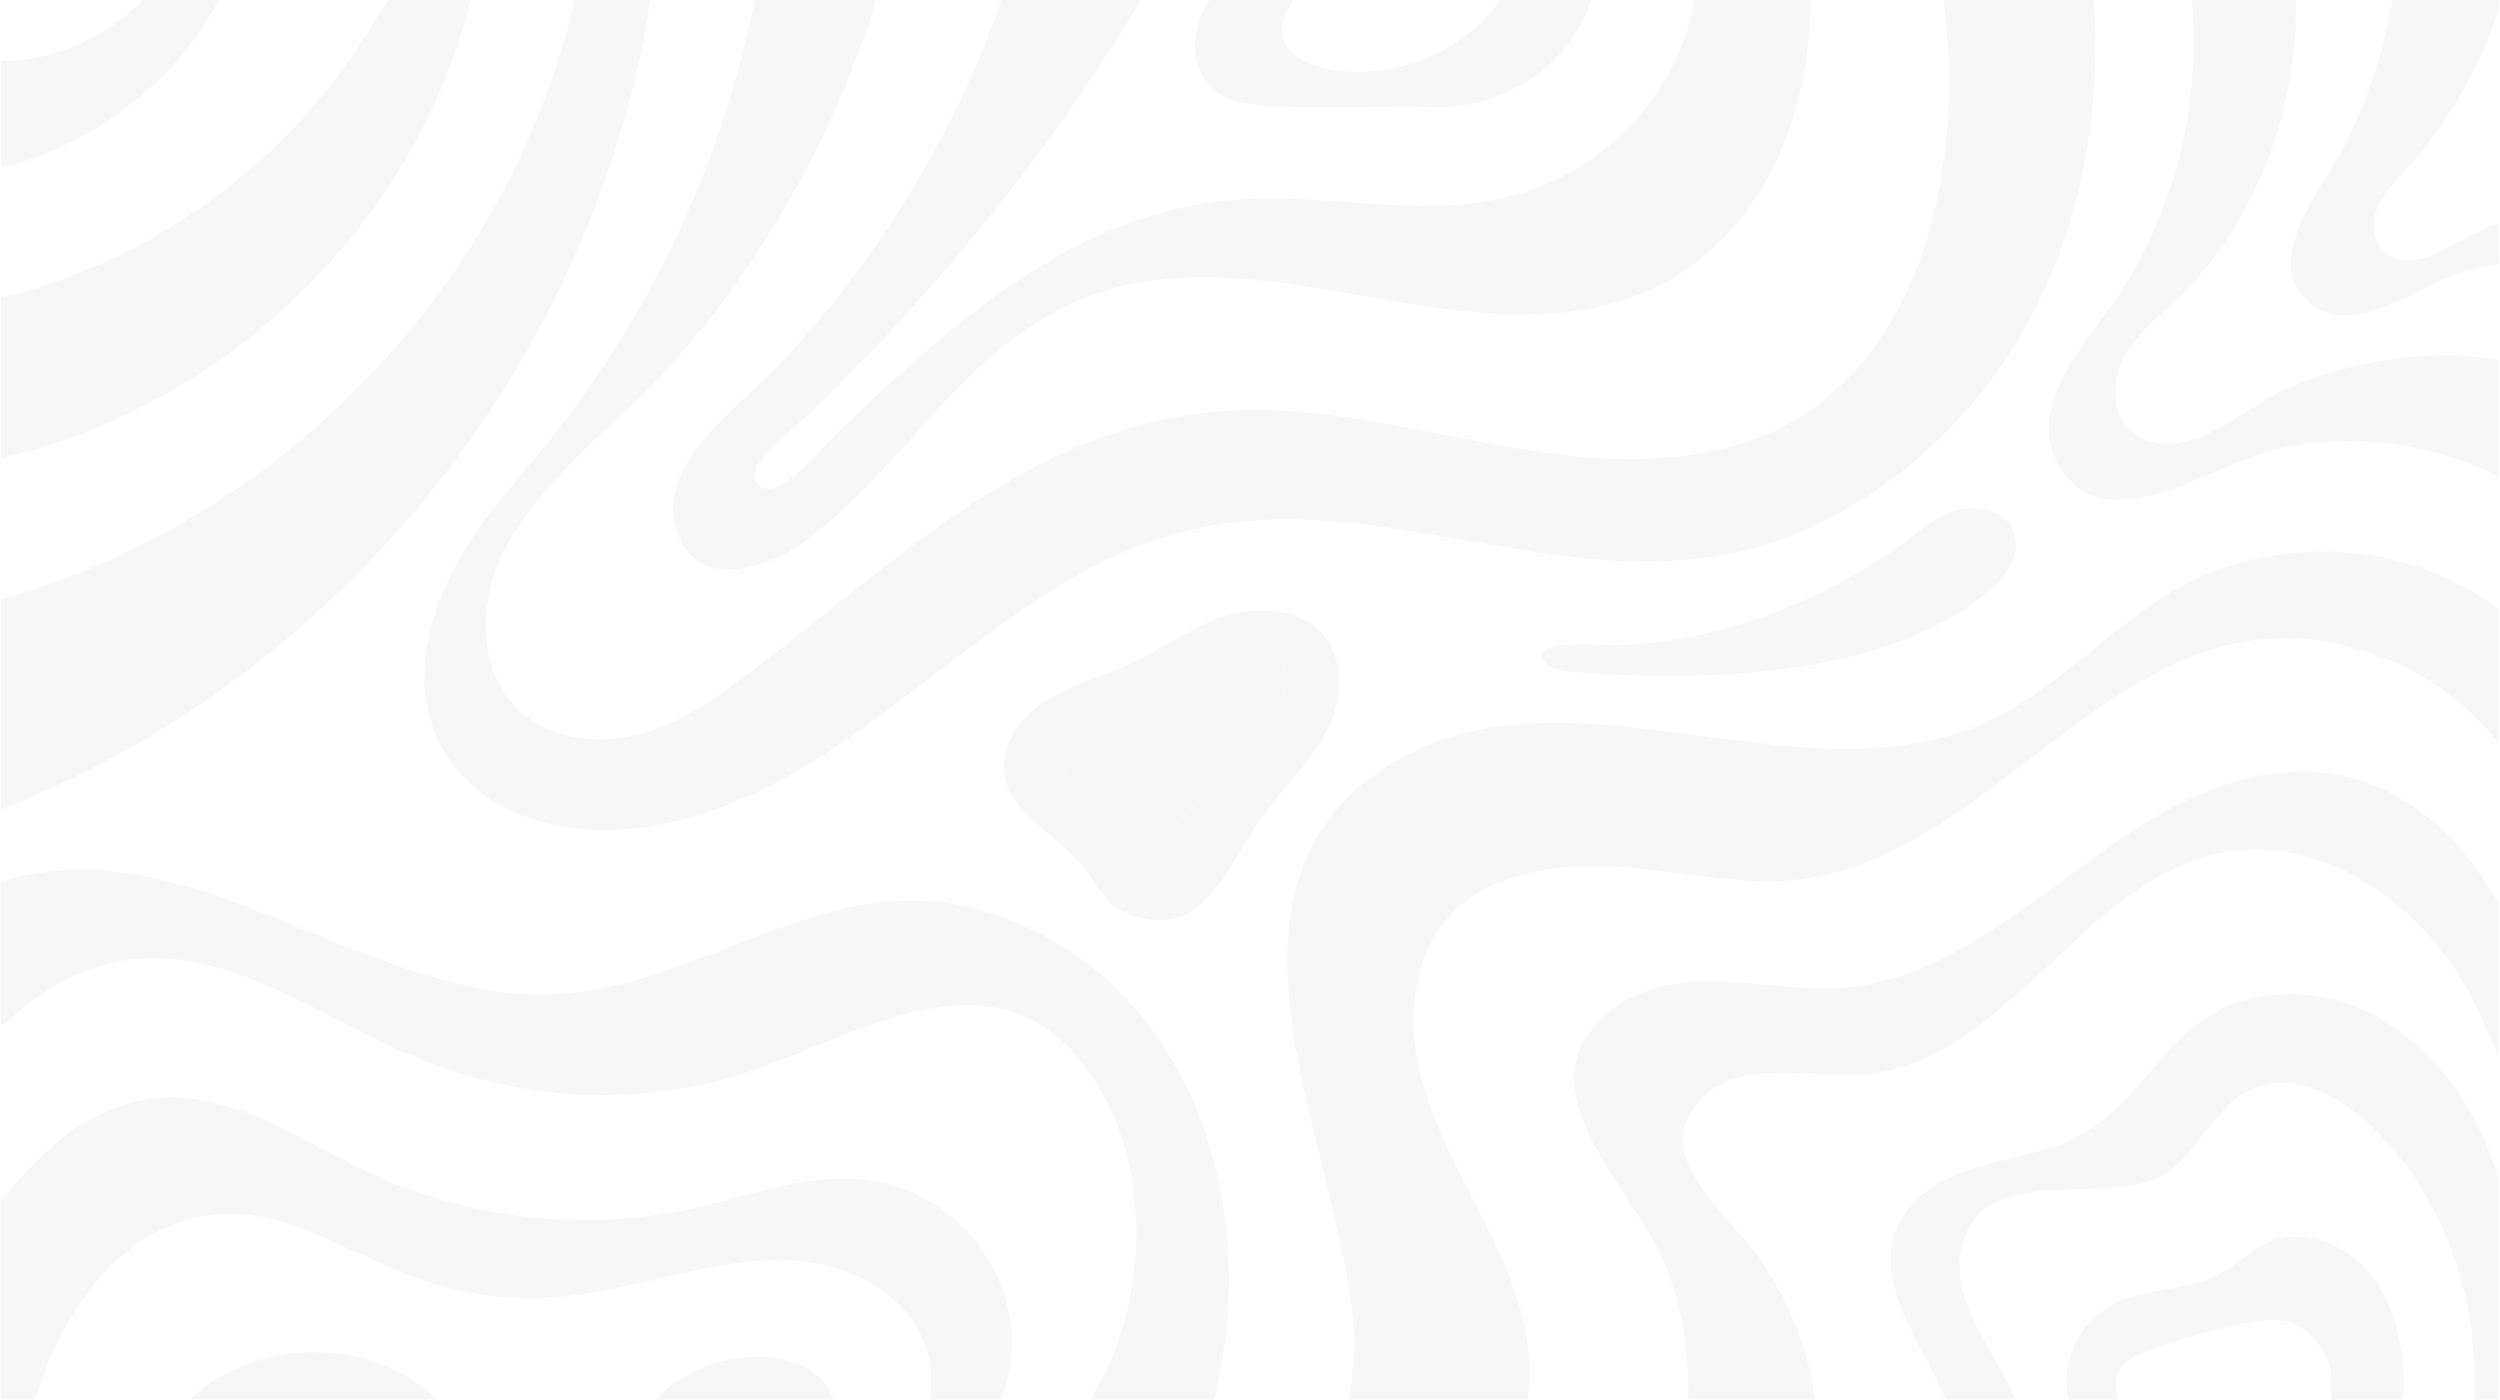 <svg width="1918" height="1074" viewBox="0 0 1918 1074" fill="none" xmlns="http://www.w3.org/2000/svg">
<g opacity="0.25" clip-path="url(#clip0_1_208)">
<path d="M0.5 676.625C96.576 646.291 186.476 695.96 273.389 729.219C315.665 745.391 362.655 761.377 408.393 762.796C541.582 766.929 639.641 647.128 781.535 708.395C899.974 759.535 950.163 885.09 941.898 1008.16C940.417 1030.27 936.144 1052.29 932.064 1073.99H837.31C839.433 1066.08 845.011 1059.12 848.606 1051.45C882.81 978.338 881.066 880.076 829.9 815.064C757.736 723.385 649.219 800.162 566.579 824.864C474.468 852.404 381.167 842.102 295.382 800.726C202.724 756.045 119.529 694.532 19.091 772.093C12.703 777.028 7.417 783.47 0.509 787.348V676.625H0.5Z" fill="#E1E1E1"/>
<path d="M0.5 460.104C216.972 398.759 389.361 219.076 441.056 0H498.892C494.663 33.057 486.53 66.131 477.076 98.13C407.036 335.184 230.664 530.571 0.5 621.263V460.104Z" fill="#E1E1E1"/>
<path d="M0.5 918.975C3.399 919.231 3.628 916.895 4.95 915.424C27.594 890.254 47.049 868.416 78.822 853.946C162.351 815.893 227.941 878.049 300.792 907.272C374.946 937.015 453.841 943.536 532.145 926.986C588.704 915.036 641.773 889.646 699.451 914.71C760.124 941.077 792.963 1011.23 767.79 1073.98H713.029C719.575 1035.89 700.931 1003.79 668.63 984.886C593.065 940.681 503.509 990.843 424.438 995.232C345.165 999.629 307.506 975.482 240.074 945.819C144.65 903.835 74.364 957.972 37.207 1044.86C35.128 1049.72 28.581 1070.85 26.986 1072.78C26.308 1073.59 25.594 1073.98 24.519 1074L0.509 1073.98V918.975H0.5Z" fill="#E1E1E1"/>
<path d="M0.5 227.589C7.285 227.483 13.787 225.174 20.184 223.28C121.961 193.158 209.077 130.208 269.777 43.447C279.663 29.32 288.201 14.374 297.69 0H361.069C318 173.726 174.238 311.134 0.5 351.84V227.589Z" fill="#E1E1E1"/>
<path d="M0.5 46.752C41.78 46.875 80.708 28.985 109.405 0H167.858C138.35 57.556 82.02 102.633 20.854 123.07C14.545 125.176 7.073 127.617 0.5 127.943V46.752Z" fill="#E1E1E1"/>
<path d="M671.185 2.36798e-05C672.982 1.789 661.528 32.457 659.801 37.216C628.424 123.563 577.708 209.391 516.761 278.051C472.741 327.64 392.41 384.13 376.673 449.247C359.016 522.314 403.547 577.34 479.472 565.54C514.955 560.023 547.063 537.022 575.073 515.951C678.375 438.222 773.605 342.287 907.235 319.012C1050.47 294.072 1190 381.292 1331.06 341.652C1472.74 301.836 1509.56 128.322 1490.77 2.36798e-05H1606.45C1613.35 99.196 1591 201.636 1533.62 283.339C1483.61 354.537 1404.71 412.154 1317.52 426.528C1186.22 448.172 1056.36 379.212 925.694 403.897C773.711 432.609 677.643 584.77 530.894 626.789C374.444 671.593 265.917 560.147 361.306 414.199C380.814 384.35 405.688 358.361 427.478 330.258C502.558 233.423 554.966 120.638 578.897 -0.009H671.194L671.185 2.36798e-05Z" fill="#E1E1E1"/>
<path d="M1916.56 569.594C1893.53 542.098 1866.4 519.82 1832.83 506.274C1663.06 437.764 1572.93 600.368 1440.75 657.995C1368.21 689.615 1320.87 671.557 1247.71 665.565C1182.02 660.18 1106.59 673.902 1088.71 747.726C1059.85 866.874 1188.53 955.478 1172.03 1073.99H1035.43L1039.17 1037.75C1039.81 902.689 912.222 695.369 1055.97 593.203C1190.41 497.647 1371.69 616.548 1517.79 556.648C1581.59 530.492 1624.65 470.574 1688.06 442.682C1762.22 410.048 1851.58 418.032 1916.55 466.881V569.603L1916.56 569.594Z" fill="#E1E1E1"/>
<path d="M874.237 0C875.832 1.428 854.817 33.339 852.597 36.802C788.646 136.862 711.082 229.563 626.301 312.509C616.018 322.573 583.673 348.112 580.051 359.763C578.342 365.253 578.289 368.954 583.179 372.77C591.709 379.433 604.273 369.175 610.908 363.543C623.737 352.651 635.94 337.775 648.39 325.975C723.726 254.6 807.044 179.454 912.345 158.039C1026.11 134.897 1132.25 195.176 1234.15 111.913C1267.84 84.391 1292.49 42.971 1300.03 0H1388.63C1389.94 101.611 1339.56 206.668 1235.07 233.388C1092 269.978 937.395 162.807 801.255 243.813C727.743 287.551 682.816 369.298 614.45 417.521C586.757 437.05 536.674 451.944 520.462 410.876C499.377 357.462 565.91 313.046 597.392 279.91C673.07 200.234 731.735 103.682 768.398 0H874.228H874.237Z" fill="#E1E1E1"/>
<path d="M1916.56 809.486L1898.74 770.093C1859.06 690.522 1768.58 625.652 1677.49 662.154C1589.47 697.423 1529.09 815.602 1432.15 824.097C1390.02 827.79 1330.88 809.397 1300.6 848.834C1270.23 888.386 1323.23 929.982 1344.82 958.456C1369.67 991.24 1387.79 1033.01 1392.3 1073.99H1295.08C1295.99 1037.11 1290.17 1000.03 1275.61 966.132C1252.04 911.255 1164.9 834.064 1233.54 776.878C1283.06 735.626 1353.89 761.438 1411.42 757.878C1514.04 751.524 1591.12 653.43 1680.66 612.441C1758.73 576.697 1831.52 586.585 1888.86 652.011C1893.27 657.043 1916.53 689.059 1916.53 693.237V809.494L1916.56 809.486Z" fill="#E1E1E1"/>
<path d="M1916.56 1073.98H1898.1C1901.25 1010.47 1884.43 948.004 1847.42 896.441C1822.91 862.309 1776.21 817.77 1730.41 834.382C1698.32 846.023 1687.06 888.025 1656.5 903.2C1613.64 924.465 1529.88 893.718 1507.77 947.669C1489.58 992.059 1531.04 1035.22 1546.15 1073.98H1492.62C1475.31 1030.41 1429.53 978.091 1461.46 930.89C1487.09 893.022 1543.53 892.228 1582.48 877.176C1647.79 851.937 1660.45 774.931 1736.43 764.118C1814.07 753.058 1875.58 806.163 1905.31 873.017C1907.11 877.062 1916.57 900.028 1916.57 902.363V1073.98H1916.56Z" fill="#E1E1E1"/>
<path d="M1761.5 0C1762.64 80.337 1734.44 161.291 1679.68 220.23C1660.66 240.702 1630.53 259.994 1624.21 289.04C1619.89 308.948 1626.24 330.698 1647.08 337.669C1684.11 350.06 1719 314.915 1750.81 299.959C1797.08 278.218 1862.86 266.4 1913.46 275.583C1914.49 275.768 1916.55 276.526 1916.55 277.416V365.376C1862.88 339.097 1801.91 331.059 1743.49 345.53C1699.23 356.493 1616.27 415.441 1581.31 360.353C1551.42 313.275 1599.22 265.175 1623.44 229.211C1668.29 162.604 1689.05 80.249 1681.5 0H1761.49H1761.5Z" fill="#E1E1E1"/>
<path d="M955.176 469.058C999.029 464.114 1031.45 484.745 1026.68 531.928C1022.73 571.013 986.394 600.183 965.529 630.728C942.717 664.119 923.562 719.931 870.598 703.028C845.698 695.079 844.614 681.481 830.569 664.313C807.519 636.157 756.115 616.954 773.623 570.51C787.818 532.862 834.975 524.006 867.294 509.147C894.238 496.757 925.703 472.389 955.185 469.067L955.176 469.058ZM825.441 609.762C834.931 619.871 845.081 628.798 855.143 639.735C866.052 651.588 875.012 652.169 888.414 643.445C903.552 633.592 934.082 599.152 947.475 584.382C963.159 567.082 998.227 532.554 982.332 507.676C964.833 480.294 923.059 512.426 904.618 524.314C881.973 538.926 855.866 556.146 834.472 572.291C819.643 583.474 809.555 592.842 825.45 609.771L825.441 609.762Z" fill="#E1E1E1"/>
<path d="M1916.56 0C1920.27 3.71 1908.1 32.272 1905.69 37.736C1892.71 67.303 1875.16 94.816 1854.99 119.915C1845.16 132.147 1825.18 149.323 1822.36 164.789C1816.74 195.564 1839.39 206.192 1865.71 195.828C1871.54 193.528 1913.94 169.302 1916.55 172.236C1916.74 179.815 1916.34 187.456 1916.5 195.044C1916.56 198.075 1919.16 201.671 1915.71 202.764C1909.93 204.597 1900.93 205.125 1894.13 207.029C1858.9 216.873 1806.66 259.782 1773.22 233.714C1733.14 202.473 1780.28 146.327 1796.59 115.667C1815.78 79.641 1828.62 40.292 1835.33 0H1916.55H1916.56Z" fill="#E1E1E1"/>
<path d="M1506.47 390.299C1547.26 384.791 1560.04 422.58 1530.16 449.661C1451.63 520.842 1304.48 523.732 1204.67 515.448C1183.79 513.712 1171.65 497.999 1197.61 494.897C1213.1 493.046 1230.76 495.382 1246.54 494.606C1320.94 490.949 1391.33 463.33 1452.27 422.245C1468.31 411.432 1486.68 392.978 1506.47 390.308V390.299Z" fill="#E1E1E1"/>
<path d="M1788.58 1073.98V1056.15C1788.58 1038.59 1769.32 1015.99 1751.73 1013.02C1729.46 1009.26 1673.8 1027.22 1650.75 1035.23C1630.53 1042.27 1619.1 1049.9 1624.9 1073.98H1586.75C1581.12 1048.27 1592.16 1020.39 1613.41 1005.3C1637 988.543 1665.31 991.425 1691.29 982.277C1726.4 969.913 1734.7 938.989 1780.88 951.873C1824.9 964.149 1842.52 1013.36 1843.99 1054.87C1844.09 1057.91 1844.8 1073.98 1842.09 1073.98H1788.57H1788.58Z" fill="#E1E1E1"/>
<path d="M992.368 0C990.967 4.212 987.654 7.033 985.988 11.457C975.591 39.137 1002.59 50.806 1025.13 53.978C1072.51 60.649 1123.33 39.261 1150.5 0H1220.03C1217.84 11.227 1210.26 23.83 1203.31 33.109C1179.54 64.835 1145.56 80.355 1106.25 82.487C1061.86 80.839 1014.91 84.047 970.772 81.254C964.375 80.848 955.714 79.5 949.484 77.931C912.944 68.695 909.191 27.866 927.747 0.009H992.35L992.368 0Z" fill="#E1E1E1"/>
<path d="M336.459 1073.98H145.716L151.972 1067.32C206.671 1025.28 285.593 1027.42 336.459 1073.98Z" fill="#E1E1E1"/>
<path d="M639.183 1073.98H502.584C528.841 1044.44 586.061 1029.35 621.094 1050.85C629.112 1055.77 637.87 1064.42 639.183 1073.98Z" fill="#E1E1E1"/>
<path d="M825.441 609.762C809.555 592.833 819.635 583.474 834.464 572.282C855.866 556.137 881.964 538.917 904.609 524.305C923.051 512.408 964.824 480.277 982.323 507.667C998.218 532.545 963.15 567.074 947.466 584.373C934.082 599.143 903.552 633.583 888.405 643.436C875.004 652.161 866.051 651.588 855.135 639.726C845.072 628.789 834.913 619.862 825.432 609.754L825.441 609.762Z" fill="#E1E1E1"/>
</g>
<defs>
<clipPath id="clip0_1_208">
<rect width="1917" height="1074" fill="white" transform="translate(0.5)"/>
</clipPath>
</defs>
</svg>
